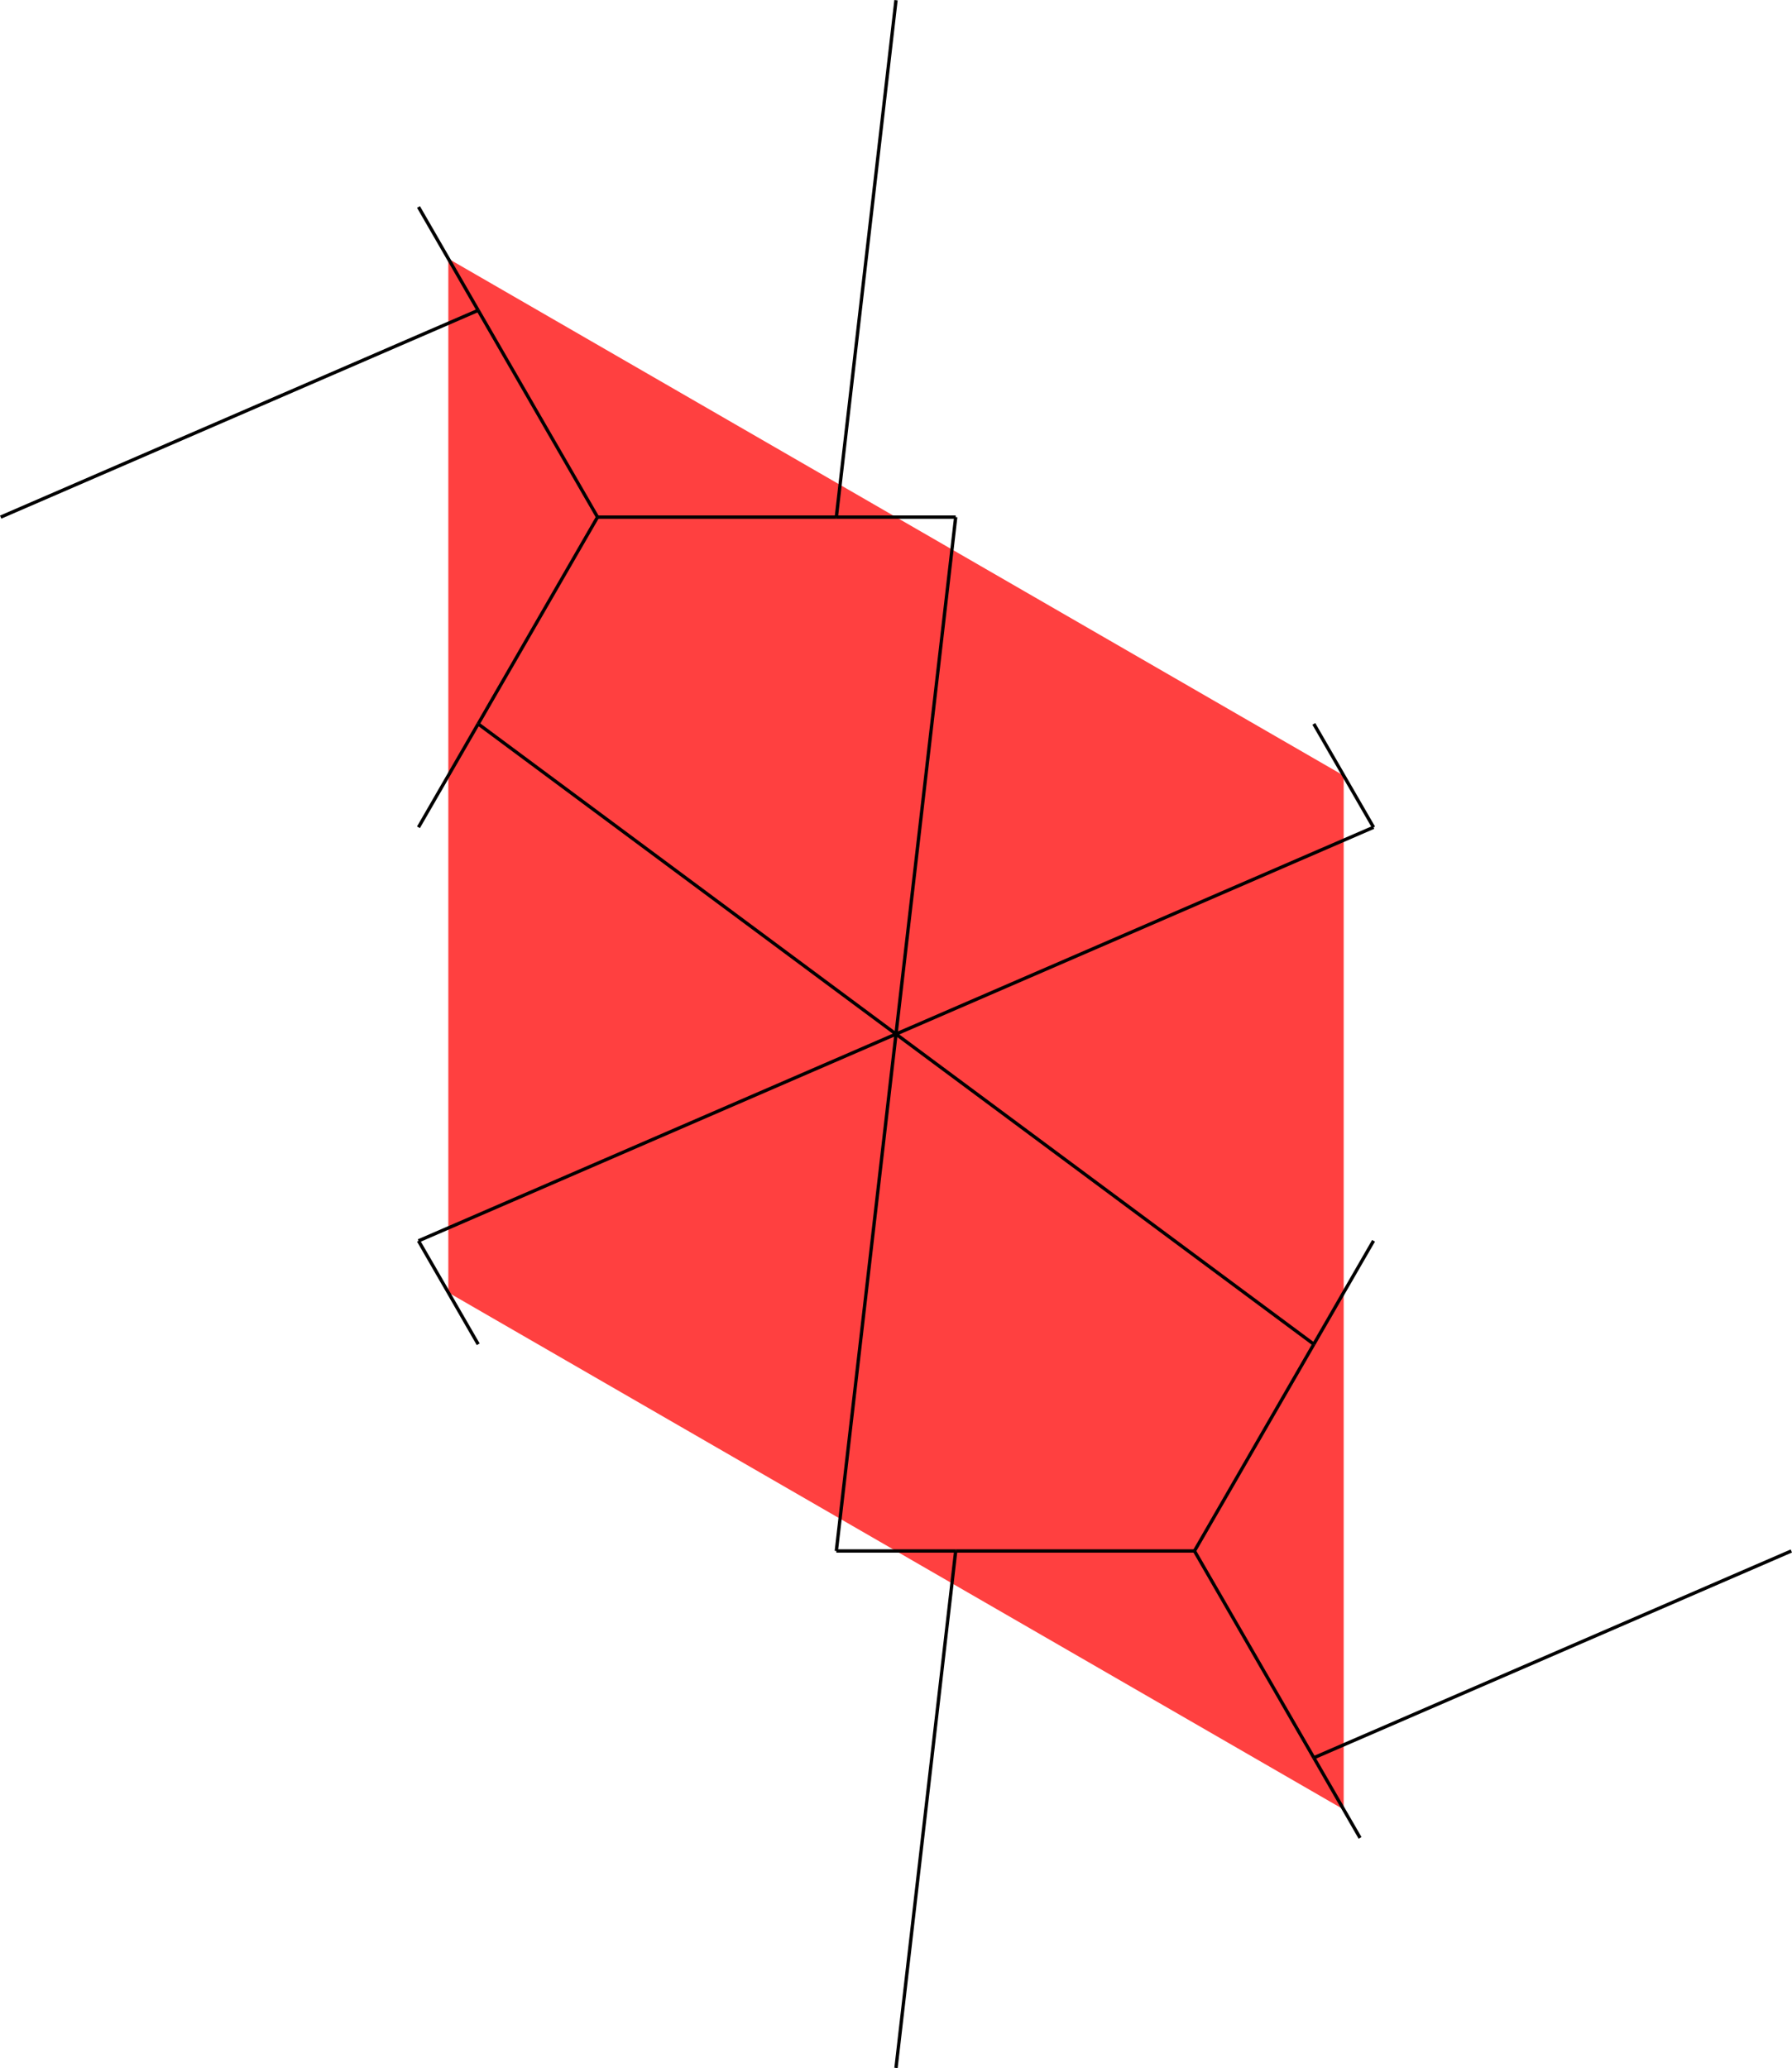 <svg xmlns:inkscape="http://www.inkscape.org/namespaces/inkscape" xmlns:sodipodi="http://sodipodi.sourceforge.net/DTD/sodipodi-0.dtd" xmlns="http://www.w3.org/2000/svg" xmlns:svg="http://www.w3.org/2000/svg" width="42.978" height="49.599" viewBox="0 0 42.978 49.599" version="1.1" id="svg56" sodipodi:docname="P4-25.svg">
  <defs id="defs60"/>
  <sodipodi:namedview id="namedview58" pagecolor="#ffffff" bordercolor="#666666" borderopacity="1.0" inkscape:showpageshadow="2" inkscape:pageopacity="0.0" inkscape:pagecheckerboard="0" inkscape:deskcolor="#d1d1d1"/>
  <style type="text/css" id="style2">
polygon.tile { stroke: #000000; stroke-width:3; stroke-linejoin:round }
polygon.ih1 { fill: #ffff80 }
polygon.ih2 { fill: #8080ff }
polygon.ih3 { fill: #ff8080 }
polygon.ih4 { fill: #80ff80 }
polygon.ih5 { fill: #ff80ff }
polygon.ih6 { fill: #80ffff }
polygon.para {opacity: 0.75; fill: #ff0000; stroke: #ff0000 }
</style>
  <polygon class="para" points="-26.842,15.497 26.842,46.491 26.842,-15.497 -26.842,-46.491 " style="stroke:none" id="polygon4" transform="matrix(0.4,0,0,0.4,21.489,24.8)"/>
  <path d="M 21.489,24.8 32.942,19.841" style="stroke:#000000;stroke-width:0.08px" id="path6"/>
  <path d="M 32.942,19.841 31.51,17.361" style="stroke:#000000;stroke-width:0.08px" id="path8"/>
  <path d="M 22.921,12.402 21.489,24.8" style="stroke:#000000;stroke-width:0.08px" id="path10"/>
  <path d="M 22.921,12.402 H 20.058" style="stroke:#000000;stroke-width:0.08px" id="path12"/>
  <path d="M 20.058,12.402 H 14.331" style="stroke:#000000;stroke-width:0.08px" id="path14"/>
  <path d="m 14.331,12.402 -2.863,4.959" style="stroke:#000000;stroke-width:0.08px" id="path16"/>
  <path d="M 11.468,17.361 21.489,24.8" style="stroke:#000000;stroke-width:0.08px" id="path18"/>
  <path d="m 11.468,17.361 -1.432,2.48" style="stroke:#000000;stroke-width:0.08px" id="path20"/>
  <path d="M 10.037,29.759 21.489,24.8" style="stroke:#000000;stroke-width:0.08px" id="path22"/>
  <path d="m 10.037,29.759 1.432,2.48" style="stroke:#000000;stroke-width:0.08px" id="path24"/>
  <path d="M 20.058,37.197 21.489,24.8" style="stroke:#000000;stroke-width:0.08px" id="path26"/>
  <path d="m 20.058,37.197 h 2.863" style="stroke:#000000;stroke-width:0.08px" id="path28"/>
  <path d="m 22.921,37.197 h 5.726" style="stroke:#000000;stroke-width:0.08px" id="path30"/>
  <path d="m 28.647,37.197 2.863,-4.959" style="stroke:#000000;stroke-width:0.08px" id="path32"/>
  <path d="M 31.51,32.238 21.489,24.8" style="stroke:#000000;stroke-width:0.08px" id="path34"/>
  <path d="m 31.51,32.238 1.432,-2.48" style="stroke:#000000;stroke-width:0.08px" id="path36"/>
  <path d="m 28.647,37.197 2.863,4.959" style="stroke:#000000;stroke-width:0.08px" id="path38"/>
  <path d="M 31.51,42.156 42.962,37.197" style="stroke:#000000;stroke-width:0.08px" id="path40"/>
  <path d="m 31.51,42.156 1.109,1.922" style="stroke:#000000;stroke-width:0.08px" id="path42"/>
  <path d="M 0.016,12.402 11.468,7.443" style="stroke:#000000;stroke-width:0.08px" id="path44"/>
  <path d="M 11.468,7.443 10.037,4.964" style="stroke:#000000;stroke-width:0.08px" id="path46"/>
  <path d="M 14.331,12.402 11.468,7.443" style="stroke:#000000;stroke-width:0.08px" id="path48"/>
  <path d="M 20.058,12.402 21.489,0.005" style="stroke:#000000;stroke-width:0.08px" id="path50"/>
  <path d="M 22.921,37.197 21.489,49.595" style="stroke:#000000;stroke-width:0.08px" id="path52"/>
  </svg>